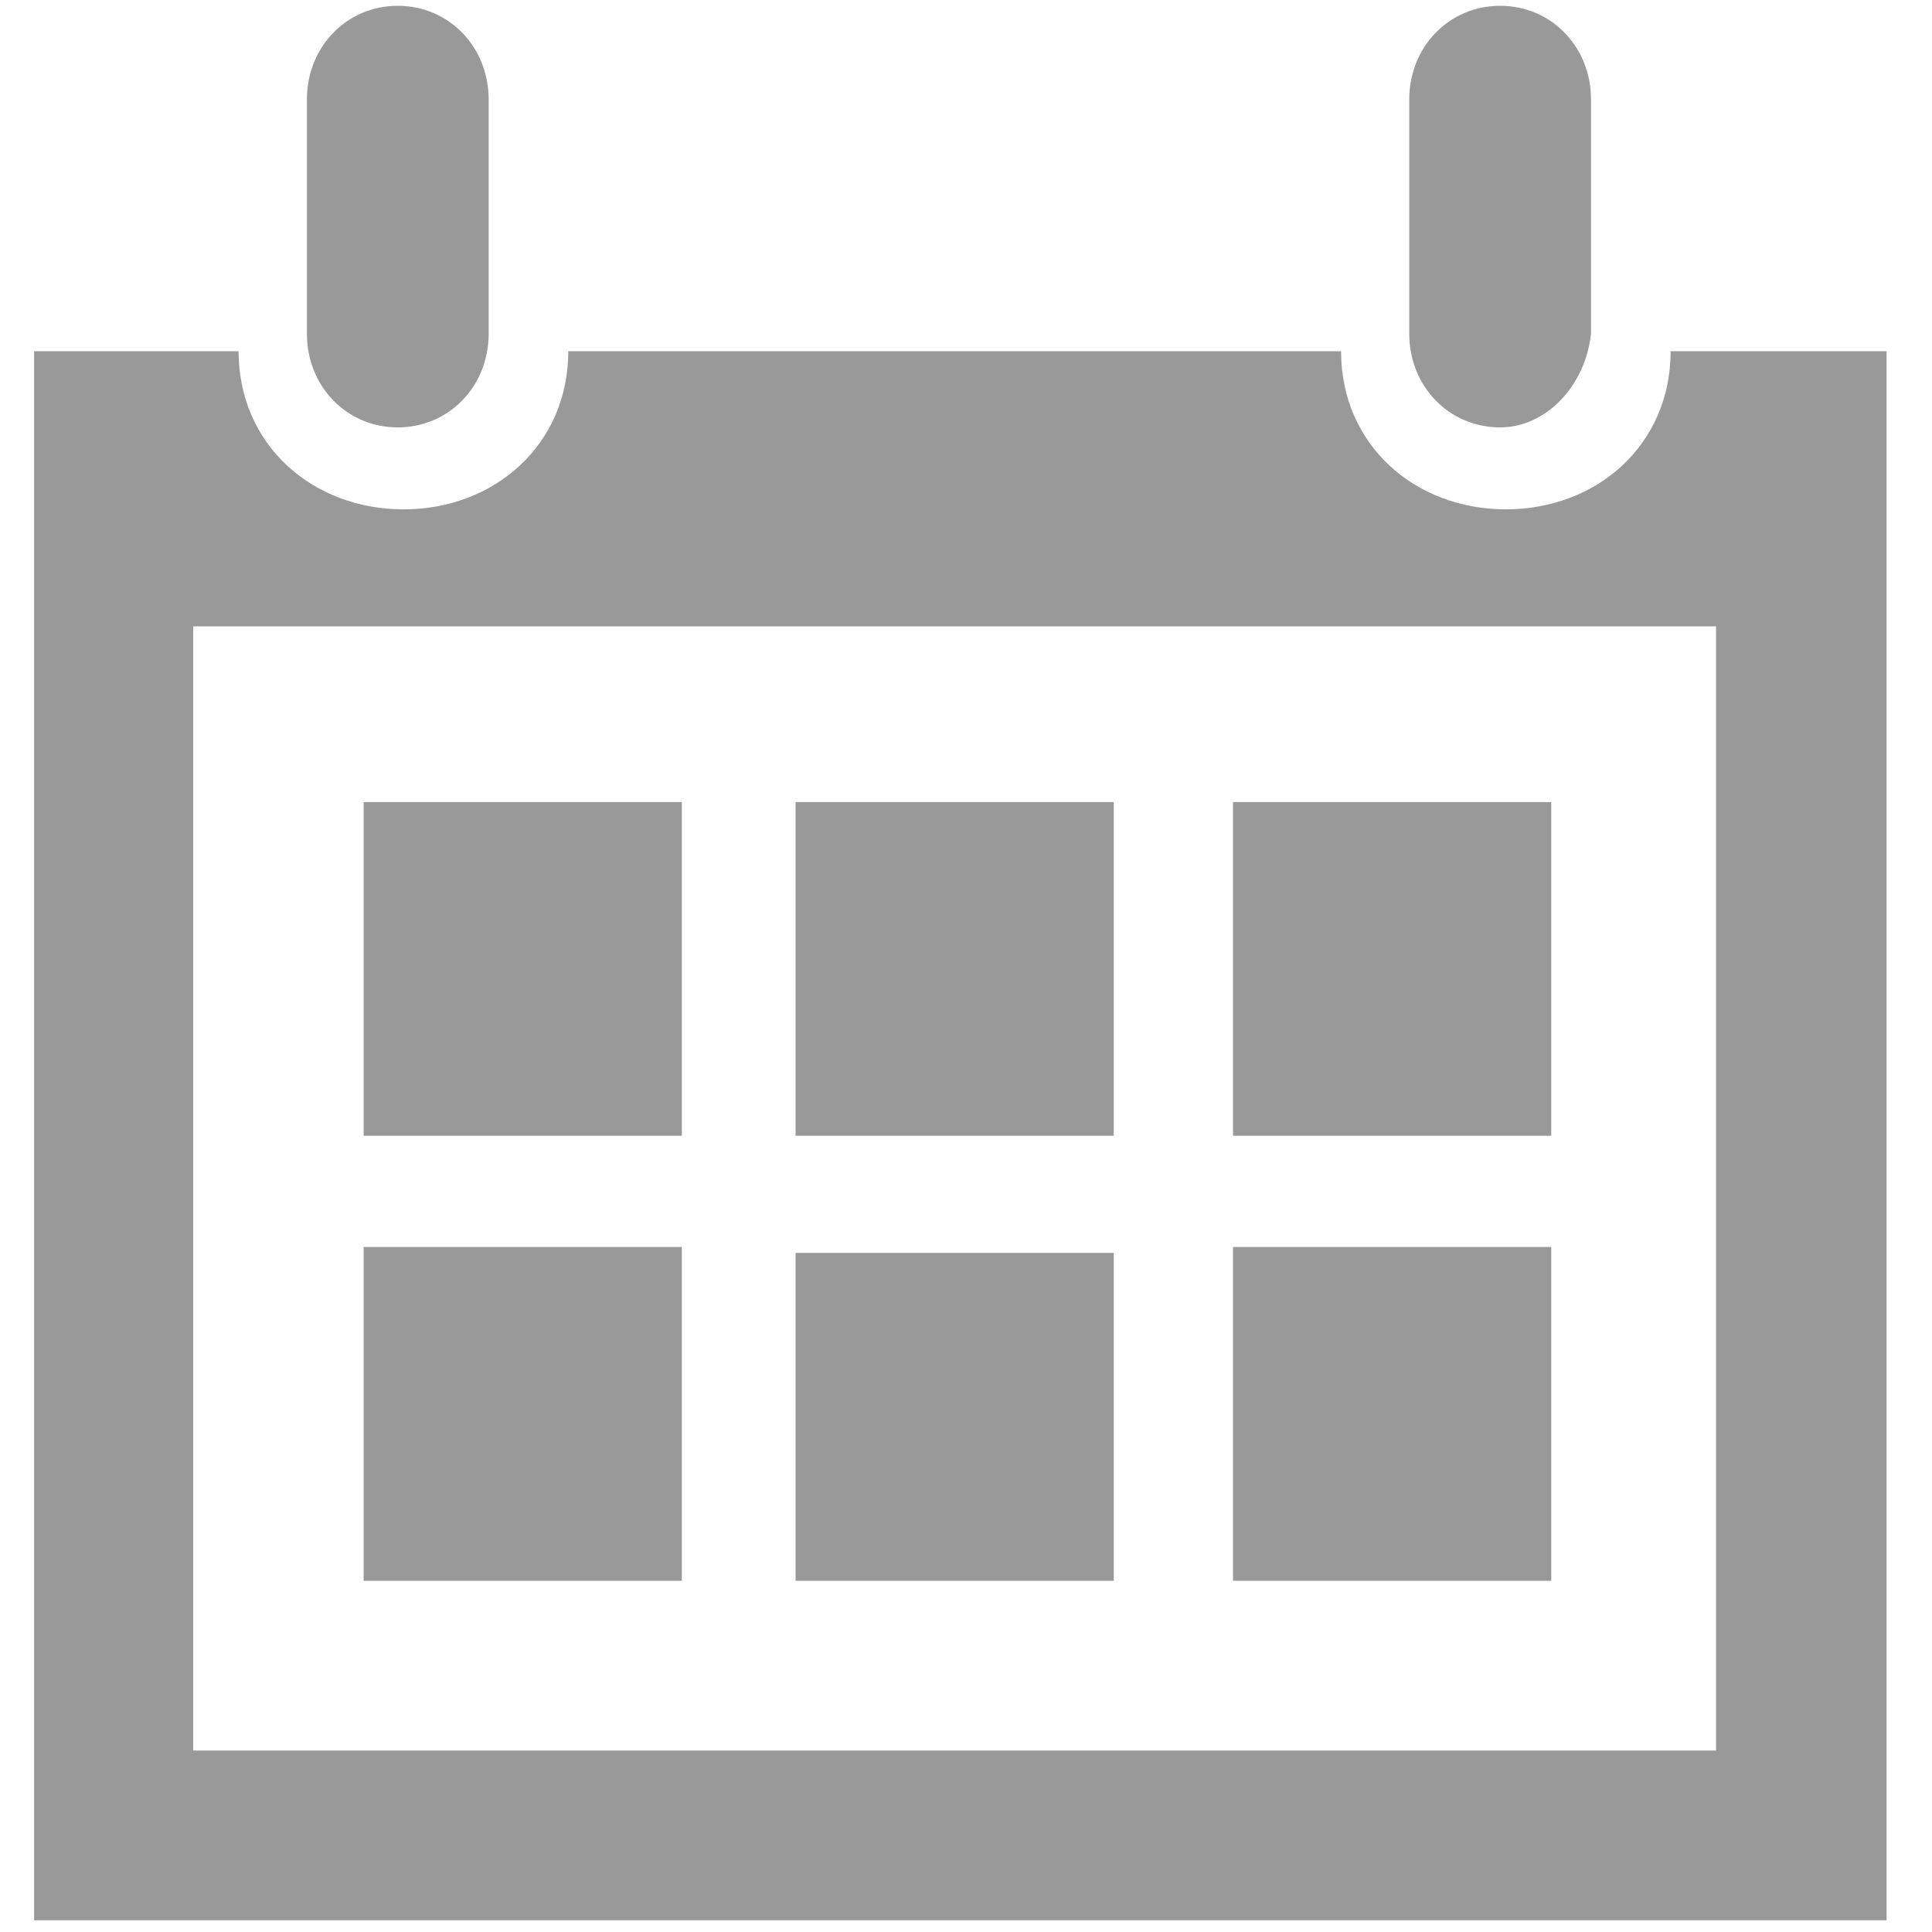 <?xml version="1.0" encoding="UTF-8"?>
<svg width="14px" height="14px" viewBox="0 0 14 14" version="1.1" xmlns="http://www.w3.org/2000/svg" xmlns:xlink="http://www.w3.org/1999/xlink">
    <!-- Generator: sketchtool 42 (36781) - http://www.bohemiancoding.com/sketch -->
    <title>FB034524-D3C2-4365-A3FD-6C4D553043E3</title>
    <desc>Created with sketchtool.</desc>
    <defs></defs>
    <g id="Symbols" stroke="none" stroke-width="1" fill="none" fill-rule="evenodd">
        <g id="Project/EditDropdowns" transform="translate(-297, -173)" fill="#999999">
            <g id="Project/Edit">
                <g id="Group-3" transform="translate(20, 170)">
                    <g id="Group-2">
                        <g id="Group-11">
                            <g id="Group-8" transform="translate(194, 0)">
                                <g id="Icons/CalendarActive" transform="translate(83, 3)">
                                    <g id="Layer_1">
                                        <g>
                                            <path d="M0.247,13.873 L0.247,2.545 L1.729,2.545 L1.729,2.545 C1.729,3.224 2.265,3.691 2.924,3.691 C3.582,3.691 4.118,3.224 4.118,2.545 L4.118,2.545 L9.718,2.545 L9.718,2.545 C9.718,3.224 10.253,3.691 10.912,3.691 C11.571,3.691 12.106,3.224 12.106,2.545 L12.106,2.545 L13.671,2.545 L13.671,13.915 L0.247,13.915 L0.247,13.873 Z M12.435,4.539 L1.4,4.539 L1.4,12.685 L12.435,12.685 L12.435,4.539 Z M4.941,8.23 L2.635,8.23 L2.635,5.812 L4.941,5.812 L4.941,8.23 Z M4.941,11.455 L2.635,11.455 L2.635,9.036 L4.941,9.036 L4.941,11.455 Z M8.071,8.23 L5.765,8.23 L5.765,5.812 L8.071,5.812 L8.071,8.23 Z M8.071,11.455 L5.765,11.455 L5.765,9.079 L8.071,9.079 L8.071,11.455 Z M11.241,8.23 L8.935,8.23 L8.935,5.812 L11.241,5.812 L11.241,8.23 Z M11.241,11.455 L8.935,11.455 L8.935,9.036 L11.241,9.036 L11.241,11.455 Z M10.871,3.097 C10.5,3.097 10.212,2.8 10.212,2.418 L10.212,0.721 C10.212,0.339 10.5,0.042 10.871,0.042 C11.241,0.042 11.529,0.339 11.529,0.721 L11.529,2.418 C11.488,2.8 11.2,3.097 10.871,3.097 Z M2.882,3.097 C2.512,3.097 2.224,2.8 2.224,2.418 L2.224,0.721 C2.224,0.339 2.512,0.042 2.882,0.042 C3.253,0.042 3.541,0.339 3.541,0.721 L3.541,2.418 C3.541,2.8 3.253,3.097 2.882,3.097 Z" id="path-1_3_"></path>
                                        </g>
                                    </g>
                                </g>
                            </g>
                        </g>
                    </g>
                </g>
            </g>
        </g>
    </g>
</svg>